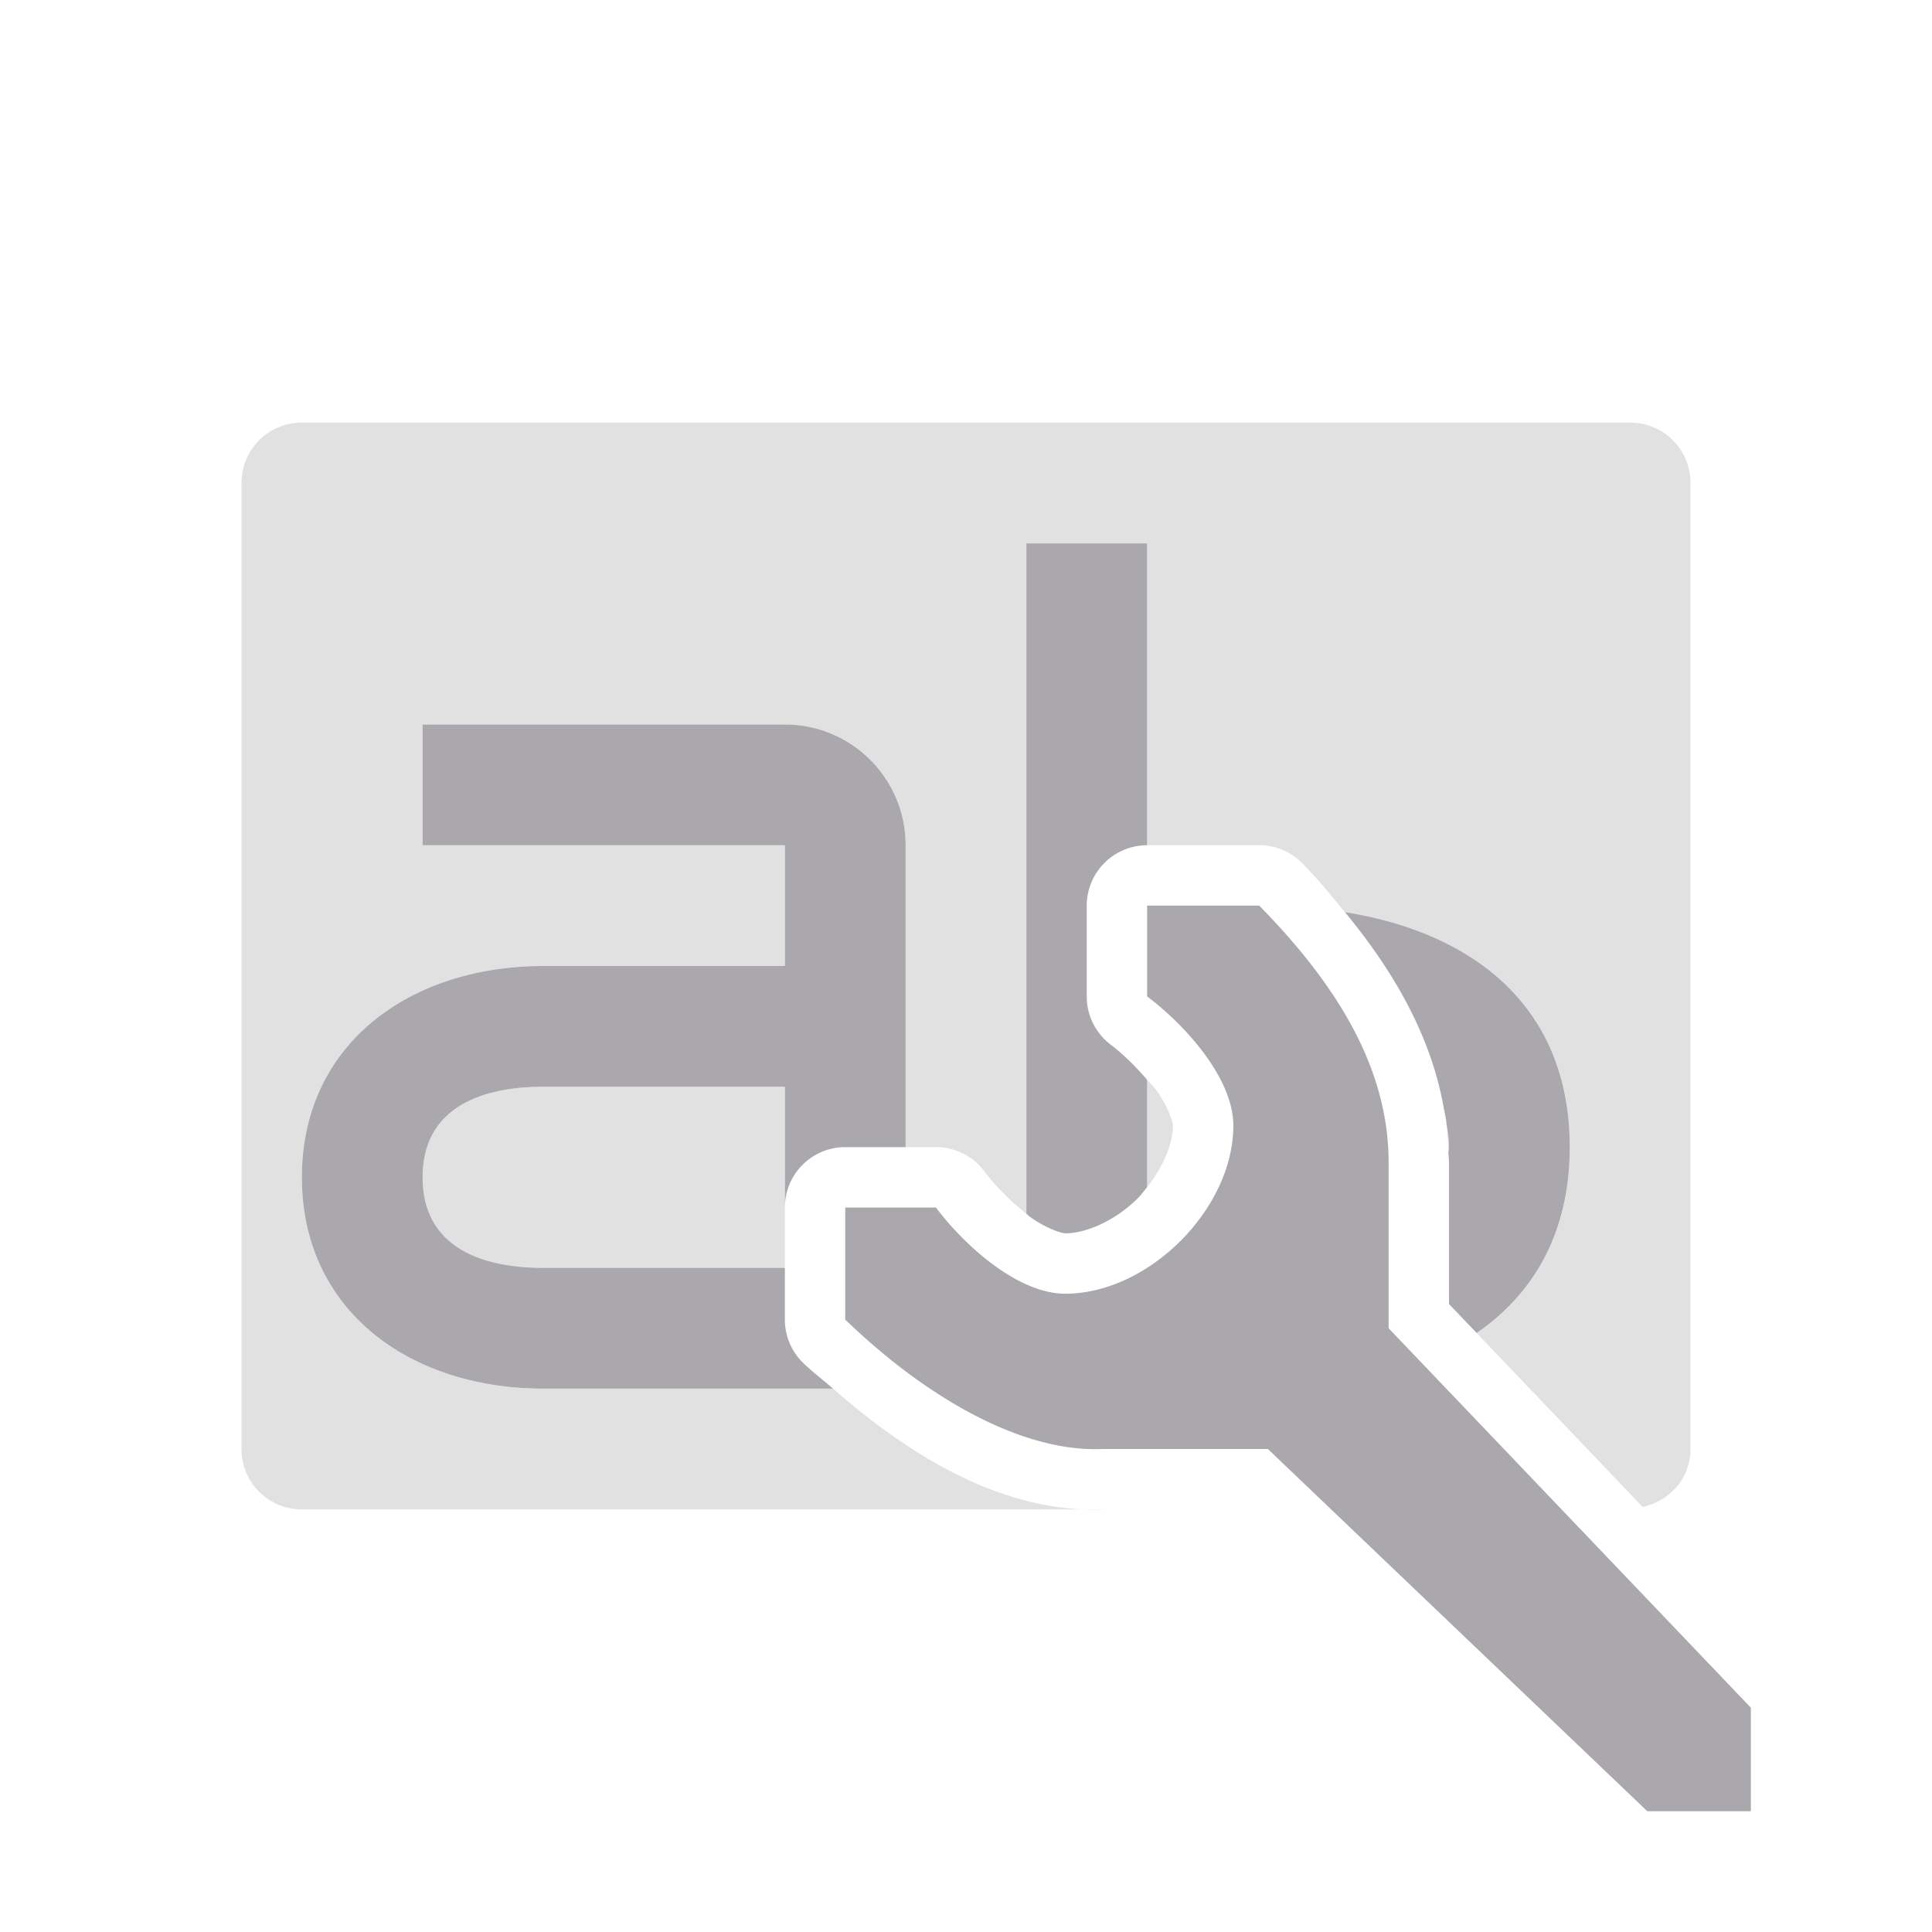 <svg viewBox="0 0 32 32" xmlns="http://www.w3.org/2000/svg"><g fill="#aaa8ac"><path d="m5 7c-.554 0-1 .446-1 1v16c0 .554.446 1 1 1h13.301c-1.6.07-3.132-.796-4.504-2h-.797-4c-2.209 0-4-1.291-4-3.5s1.791-3.5 4-3.5h4v-2h-6v-2h6c1.105 0 2 .895 2 2v5h.502a1 1 0 0 1 .801.4c.168.224.434.5.697.703v-3.104-2-6h2v5h1.857a1 1 0 0 1 .713.299c.258.263.481.537.707.811 2.139.341 3.723 1.574 3.723 3.891 0 1.416-.595 2.427-1.541 3.08l2.748 2.879c.451-.097.793-.478.793-.959v-16c0-.554-.446-1-1-1zm14 10.885v1.777c.268-.335.427-.721.428-1.018-0-.055-.078-.317-.283-.596-.041-.056-.097-.108-.145-.164zm-10 .115c-1.105 0-2 .395-2 1.5s.895 1.5 2 1.5h4v-1-2zm14.918.381c.01.059.027.116.035.176-.011-.059-.02-.121-.035-.176zm.039.221c.021.163.028.329.033.496.001-.035.01-.062.01-.098 0-.147-.023-.272-.043-.398z" opacity=".35"/><path d="m17 9v6 2 3.104c.016.012.031.029.047.041.279.205.541.283.596.283.351 0 .835-.214 1.203-.582.058-.058.104-.121.154-.184v-1.777c-.19-.222-.41-.438-.6-.58a1 1 0 0 1 -.4-.801v-1.504a1 1 0 0 1 1-1v-5zm-10 3v2h6v2h-4c-2.209 0-4 1.291-4 3.5s1.791 3.5 4 3.5h4 .797c-.163-.143-.332-.27-.49-.422a1 1 0 0 1 -.307-.721v-.857h-4c-1.105 0-2-.395-2-1.5s.895-1.5 2-1.5h4v2a1 1 0 0 1 1-1h1v-5c0-1.105-.895-2-2-2zm12 3v1.504c.628.471 1.427 1.353 1.428 2.139 0 1.381-1.404 2.785-2.785 2.785-.786-.001-1.669-.799-2.141-1.428h-1.502v1.857c1.371 1.322 2.948 2.2 4.258 2.143h2.742l6.285 6h1.715v-1.715l-6-6.285v-2.742c0-1.512-.796-2.886-2.143-4.258zm3.277.109c.834 1.009 1.44 2.09 1.641 3.271.015.055.024.116.035.176.002.015.002.03.004.045.02.127.043.252.043.398 0 .036-.009.063-.01.098.002.054.01.106.01.16v2.342l.459.48c.946-.653 1.541-1.664 1.541-3.08 0-2.317-1.584-3.55-3.723-3.891z"/></g></svg>